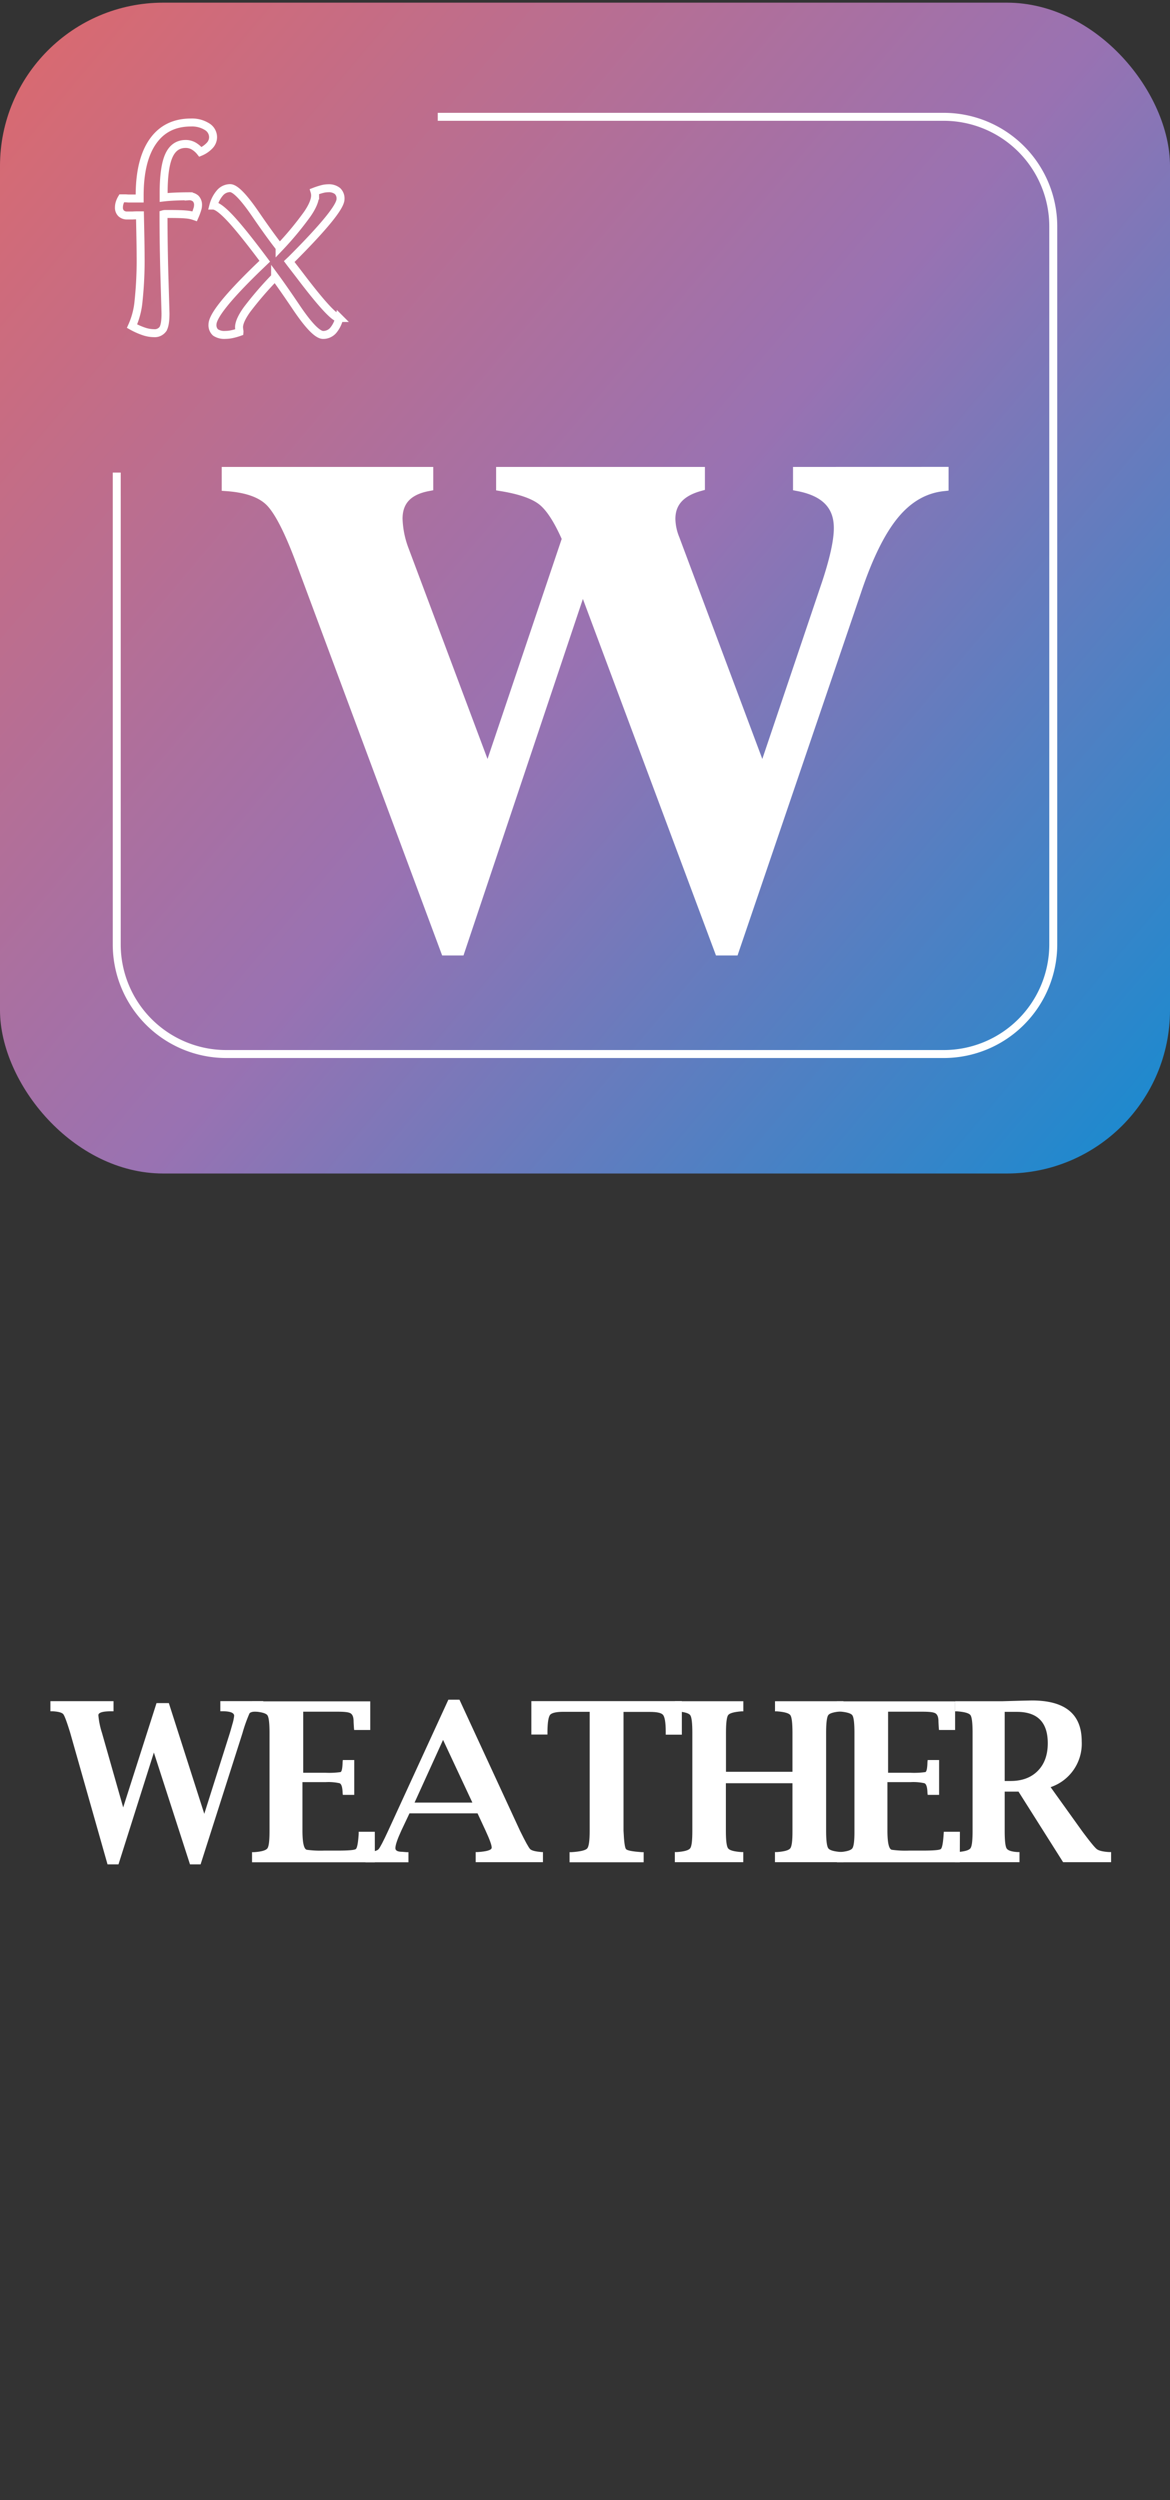 <svg id="Layer_1" data-name="Layer 1" xmlns="http://www.w3.org/2000/svg" xmlns:xlink="http://www.w3.org/1999/xlink" viewBox="0 0 441 941.68"><rect x="0" y="0" width="441" height="941.68" fill="#333333" stroke="none"/><defs><style>.cls-1{fill:url(#linear-gradient);}.cls-2{fill:none;stroke-width:3px;}.cls-2,.cls-3{stroke:#fff;stroke-miterlimit:10;}.cls-3,.cls-4{fill:#fff;}.cls-3{stroke-width:4px;}</style><linearGradient id="linear-gradient" x1="-29.02" y1="11.22" x2="491.61" y2="449.98" gradientUnits="userSpaceOnUse"><stop offset="0" stop-color="#e06969"/><stop offset="0.5" stop-color="#9972b2"/><stop offset="1" stop-color="#008fd5"/></linearGradient></defs><g id="Layer_2" data-name="Layer 2"><rect class="cls-1" y="1" width="441" height="441" rx="61.53"/><path class="cls-2" d="M52.75,81.1c-.8,0-1.72,0-2.77.06l-2,0a3.14,3.14,0,0,1-2.33-.81,3,3,0,0,1-.82-2.28,5.66,5.66,0,0,1,.27-1.68,7.89,7.89,0,0,1,.76-1.68c.36,0,.82,0,1.39,0s.94.06,1.16.06h4.23V73.68q0-13.33,5-20.44T72,46.14a10.65,10.65,0,0,1,6,1.55,4.63,4.63,0,0,1,2.31,4,4.58,4.58,0,0,1-1.25,3.09,10.27,10.27,0,0,1-3.52,2.44A9.18,9.18,0,0,0,73,55,6,6,0,0,0,70,54.22q-4.33,0-6.32,4.36t-2,14v1.79c1.27-.15,2.71-.26,4.34-.33s3.32-.11,5.09-.11a3.69,3.69,0,0,1,2.63.84,3.37,3.37,0,0,1,.9,2.58,5,5,0,0,1-.25,1.43,23.47,23.47,0,0,1-1,2.69,12.27,12.27,0,0,0-3.23-.68q-2-.19-6.1-.19c-.65,0-1.14,0-1.49,0s-.66,0-.94.08q0,11.76.37,24.23t.38,13.17q0,4.38-1,5.9A3.79,3.79,0,0,1,58,125.49a12.27,12.27,0,0,1-3.74-.65,26.9,26.9,0,0,1-4.5-2,29.25,29.25,0,0,0,2.47-9.54A145.08,145.08,0,0,0,53,96.39q0-3.86-.21-13.34Z"/><path class="cls-2" d="M99.79,98.39Q91.5,87.28,87,82.43c-3-3.23-5.21-4.91-6.58-5A12,12,0,0,1,83,72.54a5.06,5.06,0,0,1,3.74-1.68q2.86,0,9.7,10,5.2,7.59,8.94,12.36a119.92,119.92,0,0,0,10.46-12.6c2-2.91,2.93-5.25,2.93-7a5.71,5.71,0,0,0-.05-.73,5.57,5.57,0,0,0-.17-.74,27.84,27.84,0,0,1,3.15-1,9.07,9.07,0,0,1,2-.24,5.13,5.13,0,0,1,3.52,1.06A3.84,3.84,0,0,1,128.35,75q0,4.23-18.42,22.65l-.92.87c1,1.34,2.49,3.22,4.33,5.64q11.86,15.6,14.42,15.61h.11a10.87,10.87,0,0,1-2.36,4.77,5,5,0,0,1-3.71,1.62q-3.15,0-10.25-10.57-4.67-6.93-7.86-11.27A132.17,132.17,0,0,0,93.1,116.6q-3,4.19-3,6.67a10.77,10.77,0,0,0,.17,1.46,2,2,0,0,1,0,.33,21.88,21.88,0,0,1-3,.84,12.49,12.49,0,0,1-2.3.24,6,6,0,0,1-3.74-.92,3.68,3.68,0,0,1-1.14-3q0-4.72,16.75-21Z"/><path class="cls-3" d="M355.54,177.85V183Q344.85,184.15,337,193.6t-14.44,29.22l-46,135.06h-5.3L219.6,219.6,173.26,357.88h-5.21L113.4,211.1Q107,194,102,188.91T85.57,183v-5.13H161.3V183q-11.58,2.19-11.57,12.42a36.33,36.33,0,0,0,2.42,11.86l31.71,84.55,30-88.94q-4.68-10.76-9.35-14.45T189,183v-5.13h74.7V183q-11.13,3.08-11.13,12.45a21,21,0,0,0,1.61,7.61l33.25,88.77,24.37-72.19q4.54-13.77,4.49-20.81,0-12.9-15.38-15.83v-5.13Z"/><path class="cls-2" d="M165,44H355.83A41.3,41.3,0,0,1,397,85.17V355.83A41.3,41.3,0,0,1,355.83,397H85.17A41.3,41.3,0,0,1,44,355.83V178"/></g><path class="cls-4" d="M40.53,702.21,26.46,652.66c-1.25-4.07-2.12-6.4-2.6-7s-1.84-1-4.08-1.11l-.78,0v-3.81H42.79v3.81H42q-4.92,0-4.92,1.47a29.31,29.31,0,0,0,1.35,6.65l8,28.1L59,641.47h4.64L77,683.18l9.61-30.35c.22-.71.55-1.87,1-3.49a17.23,17.23,0,0,0,.65-3.08q0-1.72-4.47-1.72h-.74v-3.81H99.23v3.81l-.74,0c-.9.08-1.52.12-1.85.12-1.42,0-2.29.24-2.62.72a57.42,57.42,0,0,0-2.63,7.41L75.61,702.21h-4L58,660.09,44.66,702.21Z"/><path class="cls-4" d="M141.29,701.43H95v-3.81l.77,0c2.77-.19,4.42-.66,5-1.41s.82-2.95.82-6.59v-37q0-5.46-.8-6.57t-5-1.43l-.77,0v-3.81h44.54V651.6h-6.07l-.08-.78c-.09-1.4-.13-2.22-.13-2.46,0-1.53-.36-2.52-1.08-3s-2.36-.65-4.91-.65h-13v23h8.45a30.91,30.91,0,0,0,5.6-.25c.48-.16.74-1.42.8-3.78l.08-.77h4.31v13.12h-4.31l-.08-.73c-.06-2.16-.44-3.38-1.16-3.65a19.22,19.22,0,0,0-5.24-.41H114v18.21q0,6.81,1.6,7.26a37.44,37.44,0,0,0,6.54.32h5.1c4.08,0,6.38-.19,6.88-.59s.86-2.3,1.08-5.72l0-.78h6.07Z"/><path class="cls-4" d="M154.34,683l-3.08,6.51c-1.49,3.24-2.23,5.44-2.23,6.62q0,1.35,2.58,1.35l1.56.13.78,0v3.81h-16.2v-3.81l.78,0c2.18-.14,3.56-.5,4.12-1.07s1.78-2.91,3.67-7L169,640.19h4.18L196,689.54q3,6.11,3.83,6.93t4.29,1.11l.53,0v3.81H179.3v-3.81l.78,0q5.16-.33,5.25-1.61T183,689.45L180,683Zm1.92-4.06h21.79L167,655.33Z"/><path class="cls-4" d="M222.26,644.75h-9.88c-2.54,0-4.18.35-4.9,1s-1.1,2.84-1.13,6.42l0,1.15h-6.07V640.73H257v12.63h-6.07l0-1.15c0-3.58-.4-5.72-1.13-6.42s-2.35-1-4.9-1h-9.88v44.79q.28,6.11.94,6.89t5.91,1.15l.74,0v3.81H214.68v-3.81l.73,0q5-.33,5.93-1.41c.62-.72.92-2.92.92-6.59Z"/><path class="cls-4" d="M273.6,671.65v17.93q0,5.46.82,6.59c.55.75,2.21,1.22,5,1.41l.74,0v3.81h-25.8v-3.81l.78,0c2.76-.19,4.42-.66,5-1.41s.82-2.95.82-6.59v-37c0-3.64-.26-5.83-.8-6.57s-2.19-1.21-5-1.43l-.78,0v-3.81h25.8v3.81l-.74,0c-2.81.22-4.49.7-5,1.43s-.8,2.93-.8,6.57v14.77h25.06V652.58q0-5.46-.8-6.57t-5-1.43l-.78,0v-3.81h25.8v3.81l-.74,0c-2.82.22-4.49.7-5,1.43s-.8,2.93-.8,6.57v37c0,3.64.28,5.84.82,6.59s2.22,1.22,5,1.41l.74,0v3.81H292.1v-3.81l.78,0q4.14-.29,5-1.41t.82-6.59V671.65Z"/><path class="cls-4" d="M361.77,701.43H315.46v-3.81l.78,0q4.14-.29,5-1.41t.82-6.59v-37q0-5.46-.8-6.57t-5-1.43l-.78,0v-3.81H360V651.6h-6.07l-.08-.78q-.12-2.1-.12-2.46c0-1.53-.37-2.52-1.09-3s-2.36-.65-4.9-.65h-13v23h8.44a30.83,30.83,0,0,0,5.6-.25c.48-.16.75-1.42.8-3.78l.08-.77h4.31v13.12h-4.31l-.08-.73c-.05-2.16-.44-3.38-1.15-3.65a19.37,19.37,0,0,0-5.25-.41h-8.69v18.21q0,6.81,1.6,7.26a37.51,37.51,0,0,0,6.55.32h5.1c4.08,0,6.37-.19,6.87-.59s.87-2.3,1.08-5.72l.05-.78h6.07Z"/><path class="cls-4" d="M378.69,674.81v14.77q0,5.43.72,6.61c.47.79,1.85,1.25,4.12,1.39l.74,0v3.81H360v-3.81l.77,0c2.77-.19,4.42-.66,5-1.41s.82-2.95.82-6.59v-37q0-5.46-.8-6.57t-5-1.43l-.77,0v-3.81h17.67l7.51-.21,3.73-.08q18.78,0,18.79,15.36A17.27,17.27,0,0,1,396,673.13l11.85,16.53q4.39,5.91,5.56,6.81t4.62,1.11l.77,0v3.81H400.71L383.9,674.81Zm0-4h2.25q6.45,0,10.22-3.81t3.77-10.42q0-11.82-11.65-11.81h-4.59Z"/></svg>